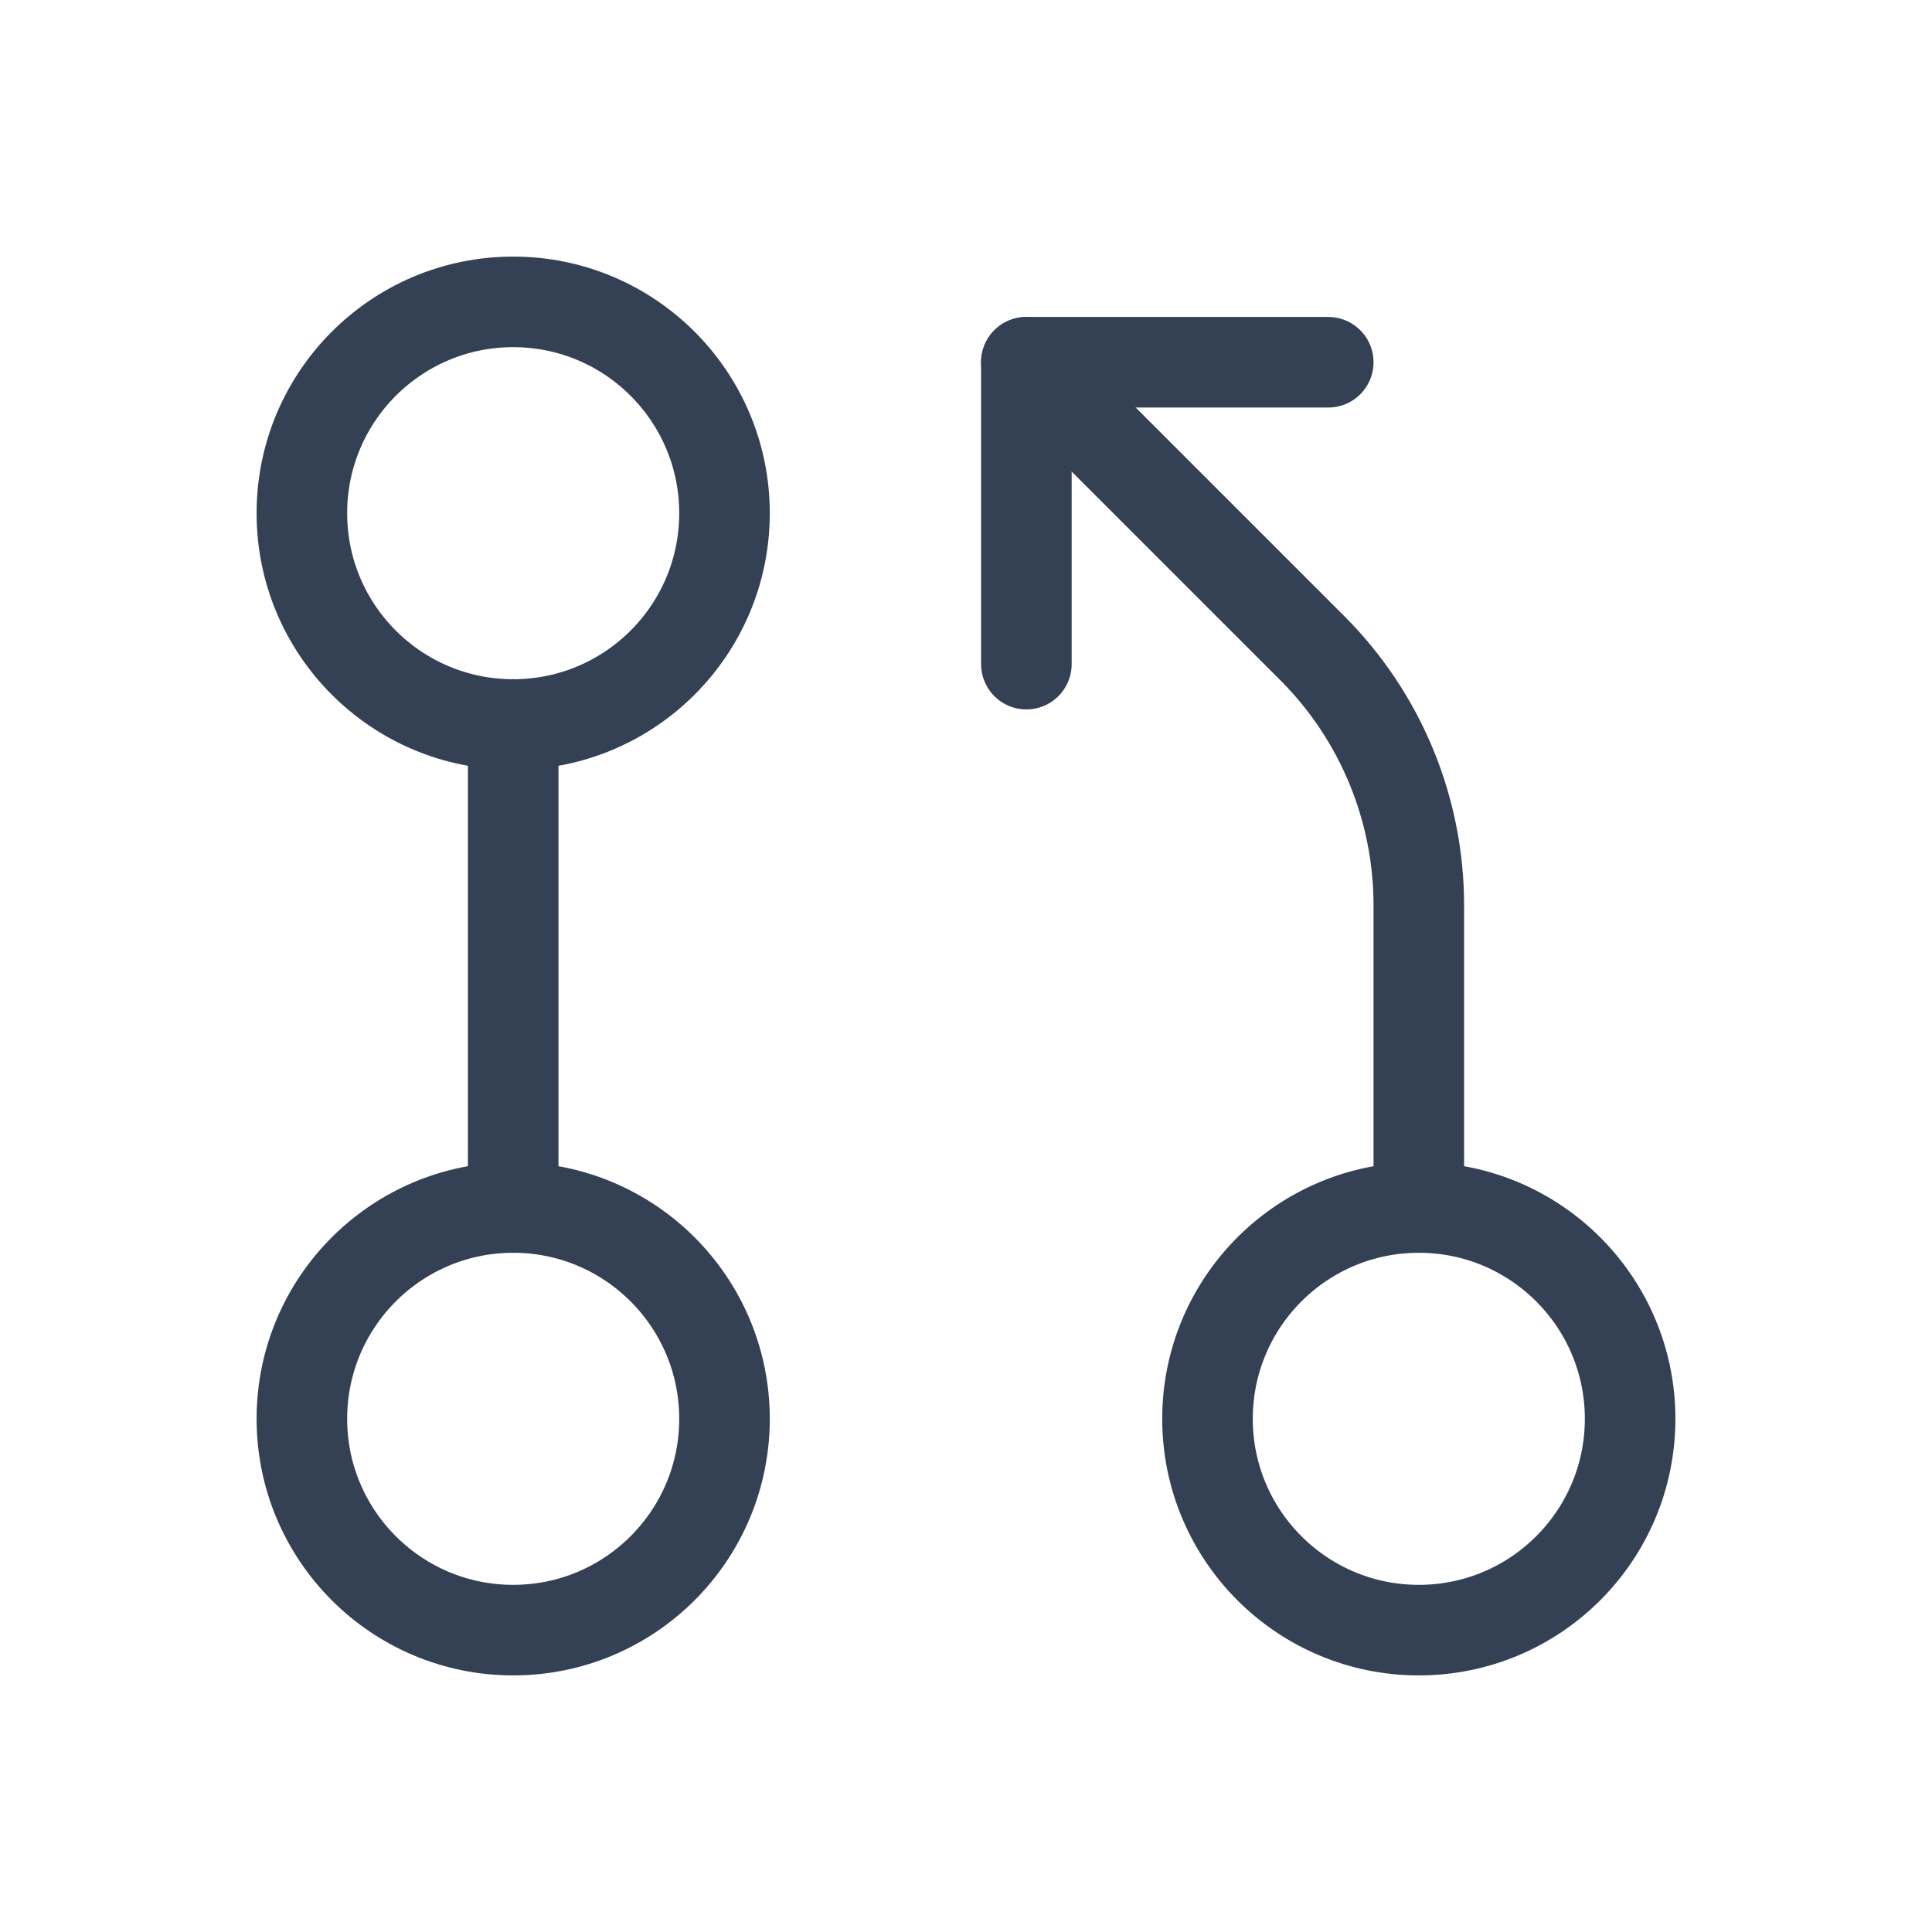 <svg width="32" height="32" viewBox="0 0 32 32" fill="none" xmlns="http://www.w3.org/2000/svg">
<path d="M8.5 27C10.433 27 12 25.433 12 23.5C12 21.567 10.433 20 8.5 20C6.567 20 5 21.567 5 23.5C5 25.433 6.567 27 8.5 27Z" stroke="#344054" stroke-width="1.5" stroke-linecap="round" stroke-linejoin="round"/>
<path d="M8.5 12C10.433 12 12 10.433 12 8.5C12 6.567 10.433 5 8.5 5C6.567 5 5 6.567 5 8.5C5 10.433 6.567 12 8.5 12Z" stroke="#344054" stroke-width="1.5" stroke-linecap="round" stroke-linejoin="round"/>
<path d="M8.5 12V20" stroke="#344054" stroke-width="1.5" stroke-linecap="round" stroke-linejoin="round"/>
<path d="M23.5 27C25.433 27 27 25.433 27 23.5C27 21.567 25.433 20 23.5 20C21.567 20 20 21.567 20 23.5C20 25.433 21.567 27 23.5 27Z" stroke="#344054" stroke-width="1.5" stroke-linecap="round" stroke-linejoin="round"/>
<path d="M23.5 20V14.988C23.498 13.393 22.864 11.865 21.738 10.738L17 6" stroke="#344054" stroke-width="1.5" stroke-linecap="round" stroke-linejoin="round"/>
<path d="M17 11V6H22" stroke="#344054" stroke-width="1.5" stroke-linecap="round" stroke-linejoin="round"/>
</svg>

